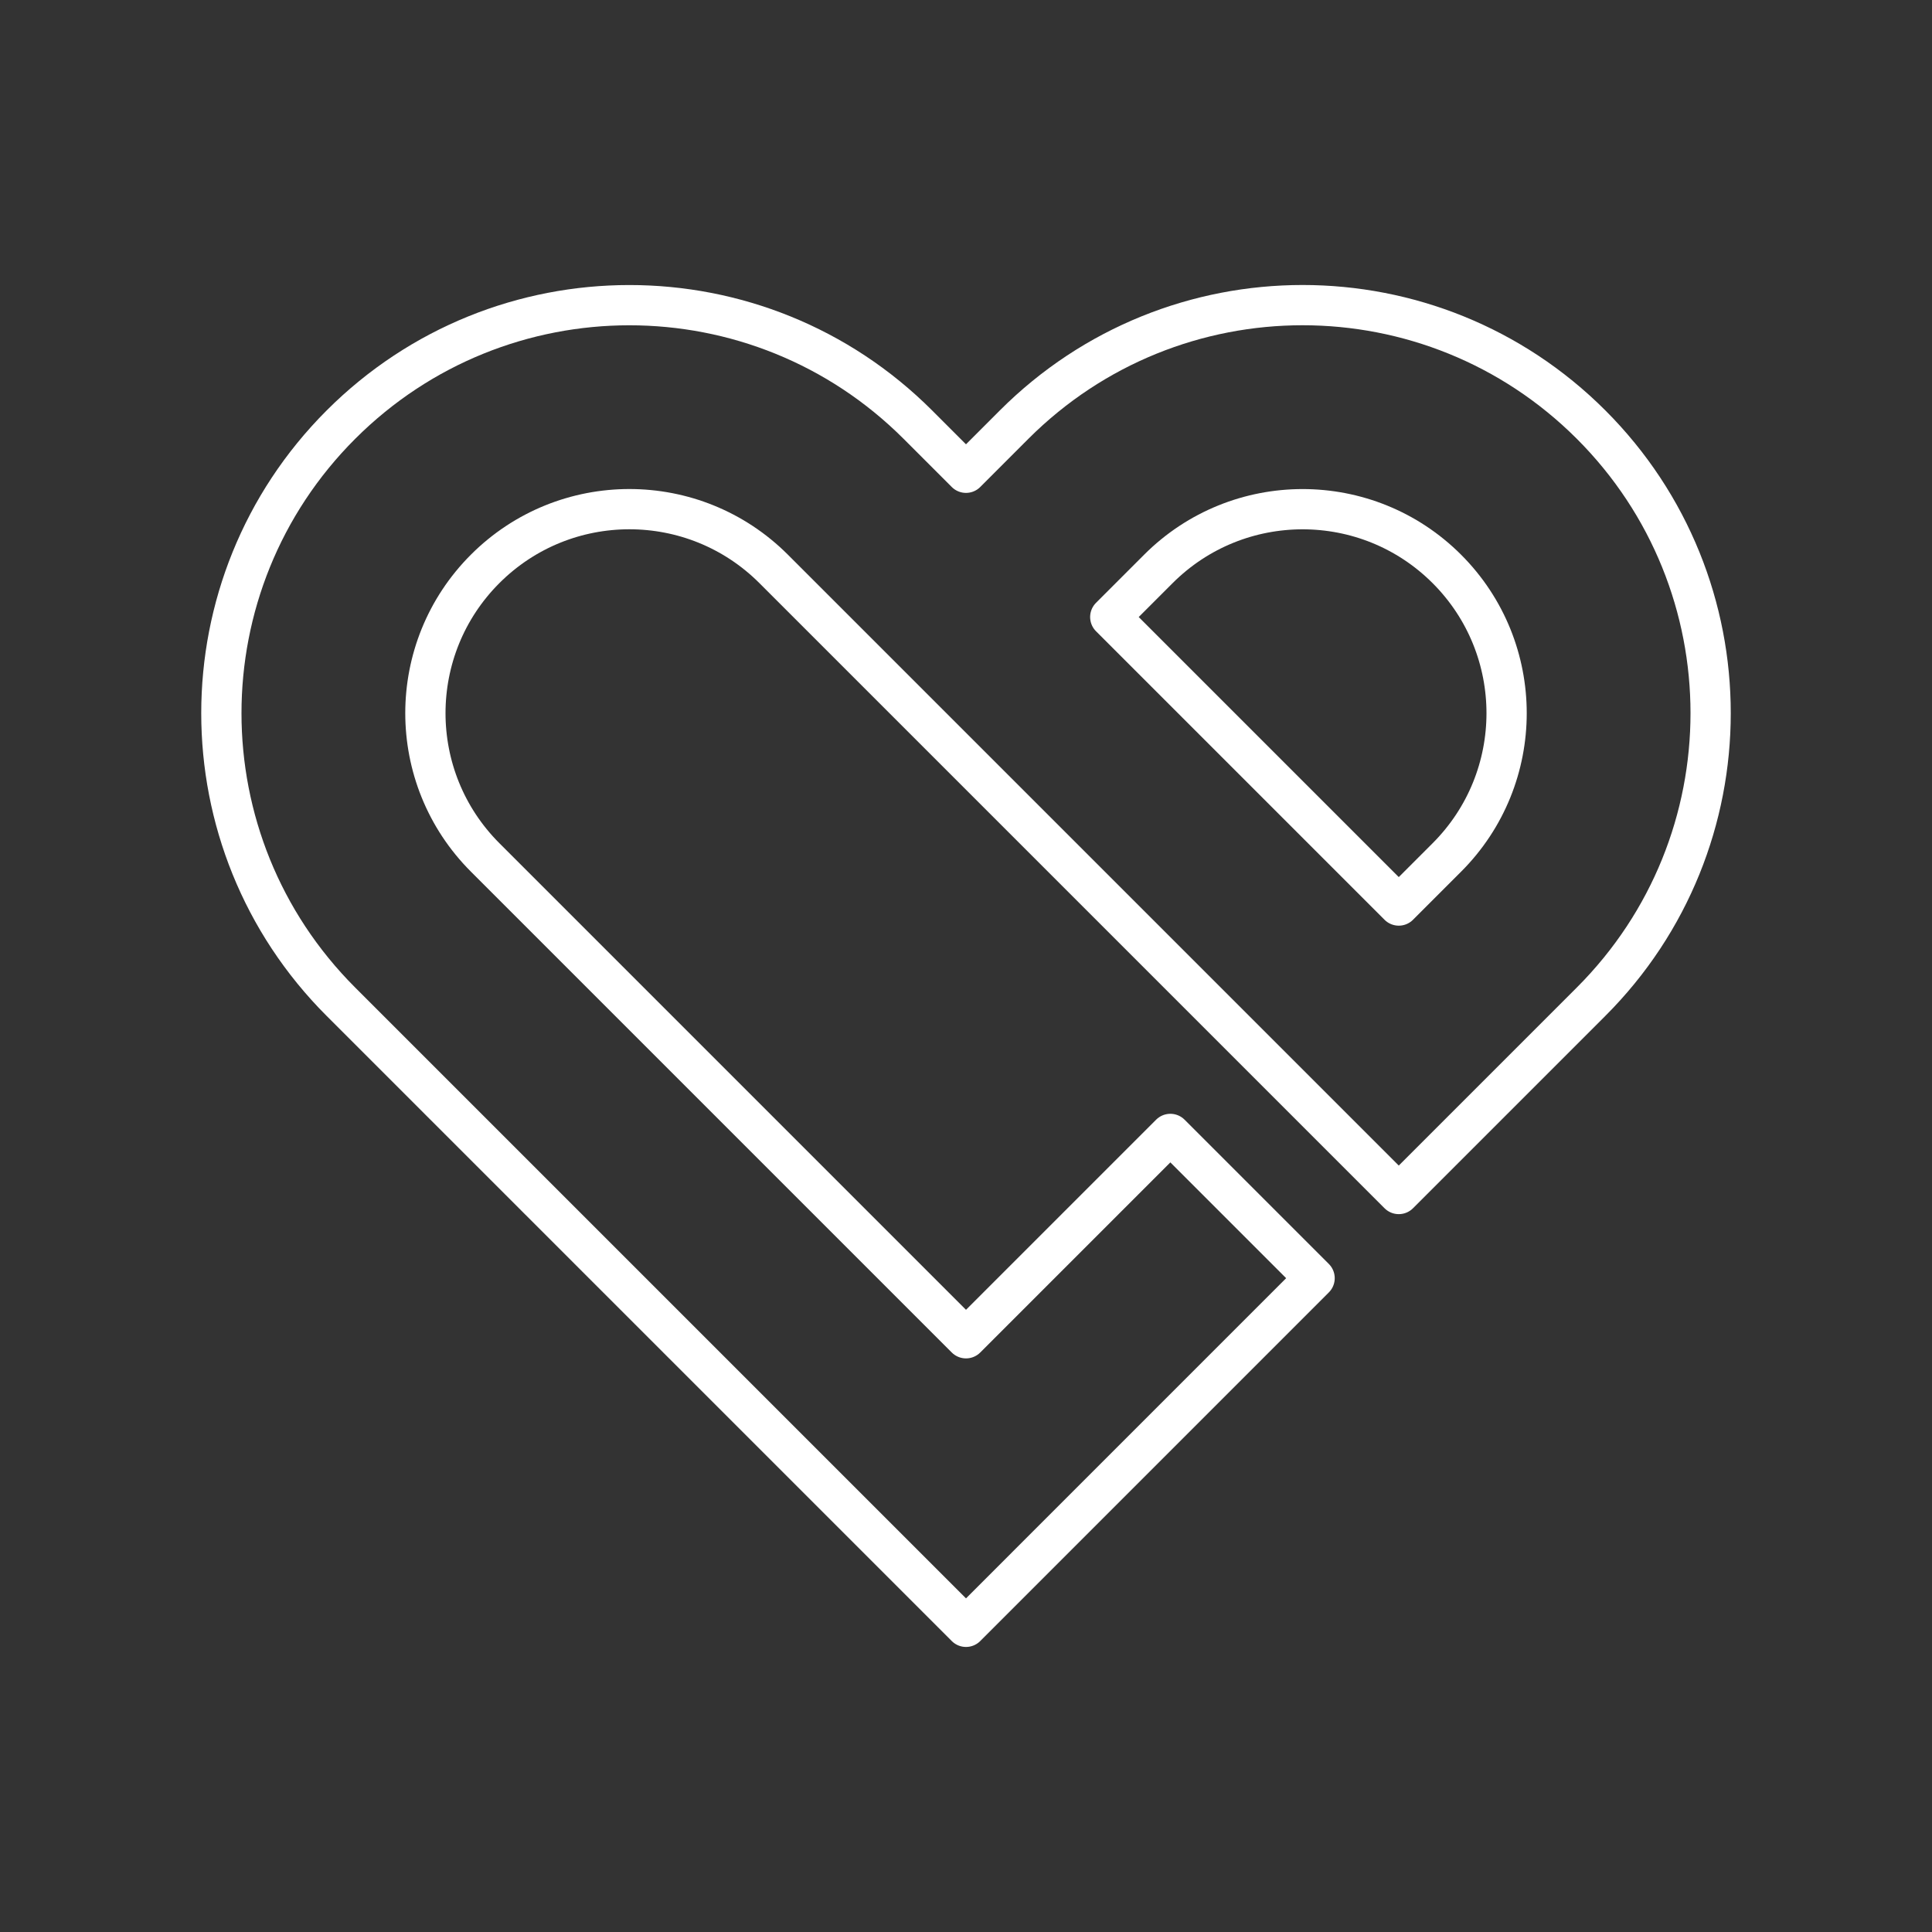 <?xml version="1.0" encoding="UTF-8"?><svg id="a" xmlns="http://www.w3.org/2000/svg" viewBox="0 0 48 48"><rect x="0" y="0" width="48" height="48" fill="#333333" stroke="none"/><defs><style>.d{fill:none;stroke:#fff;stroke-linecap:round;stroke-linejoin:round;}</style></defs><path class="d" d="m24 11.746-1.195-1.195c-3.959-3.959-10.377-3.959-14.336 0-3.959 3.959-3.959 10.377 0 14.336l15.531 15.531 8.661-8.662-3.584-3.584-5.077 5.077-11.947-11.947c-1.979-1.979-1.979-5.189 0-7.168 1.979-1.979 5.189-1.979 7.168 0l15.531 15.531 4.779-4.779c3.959-3.959 3.959-10.377 0-14.336-3.959-3.959-10.377-3.959-14.336 0z"/><path class="d" d="m34.752 22.498-7.168-7.168 1.195-1.195c1.979-1.979 5.189-1.979 7.168 0 1.979 1.979 1.979 5.189 0 7.168z"/></svg>
